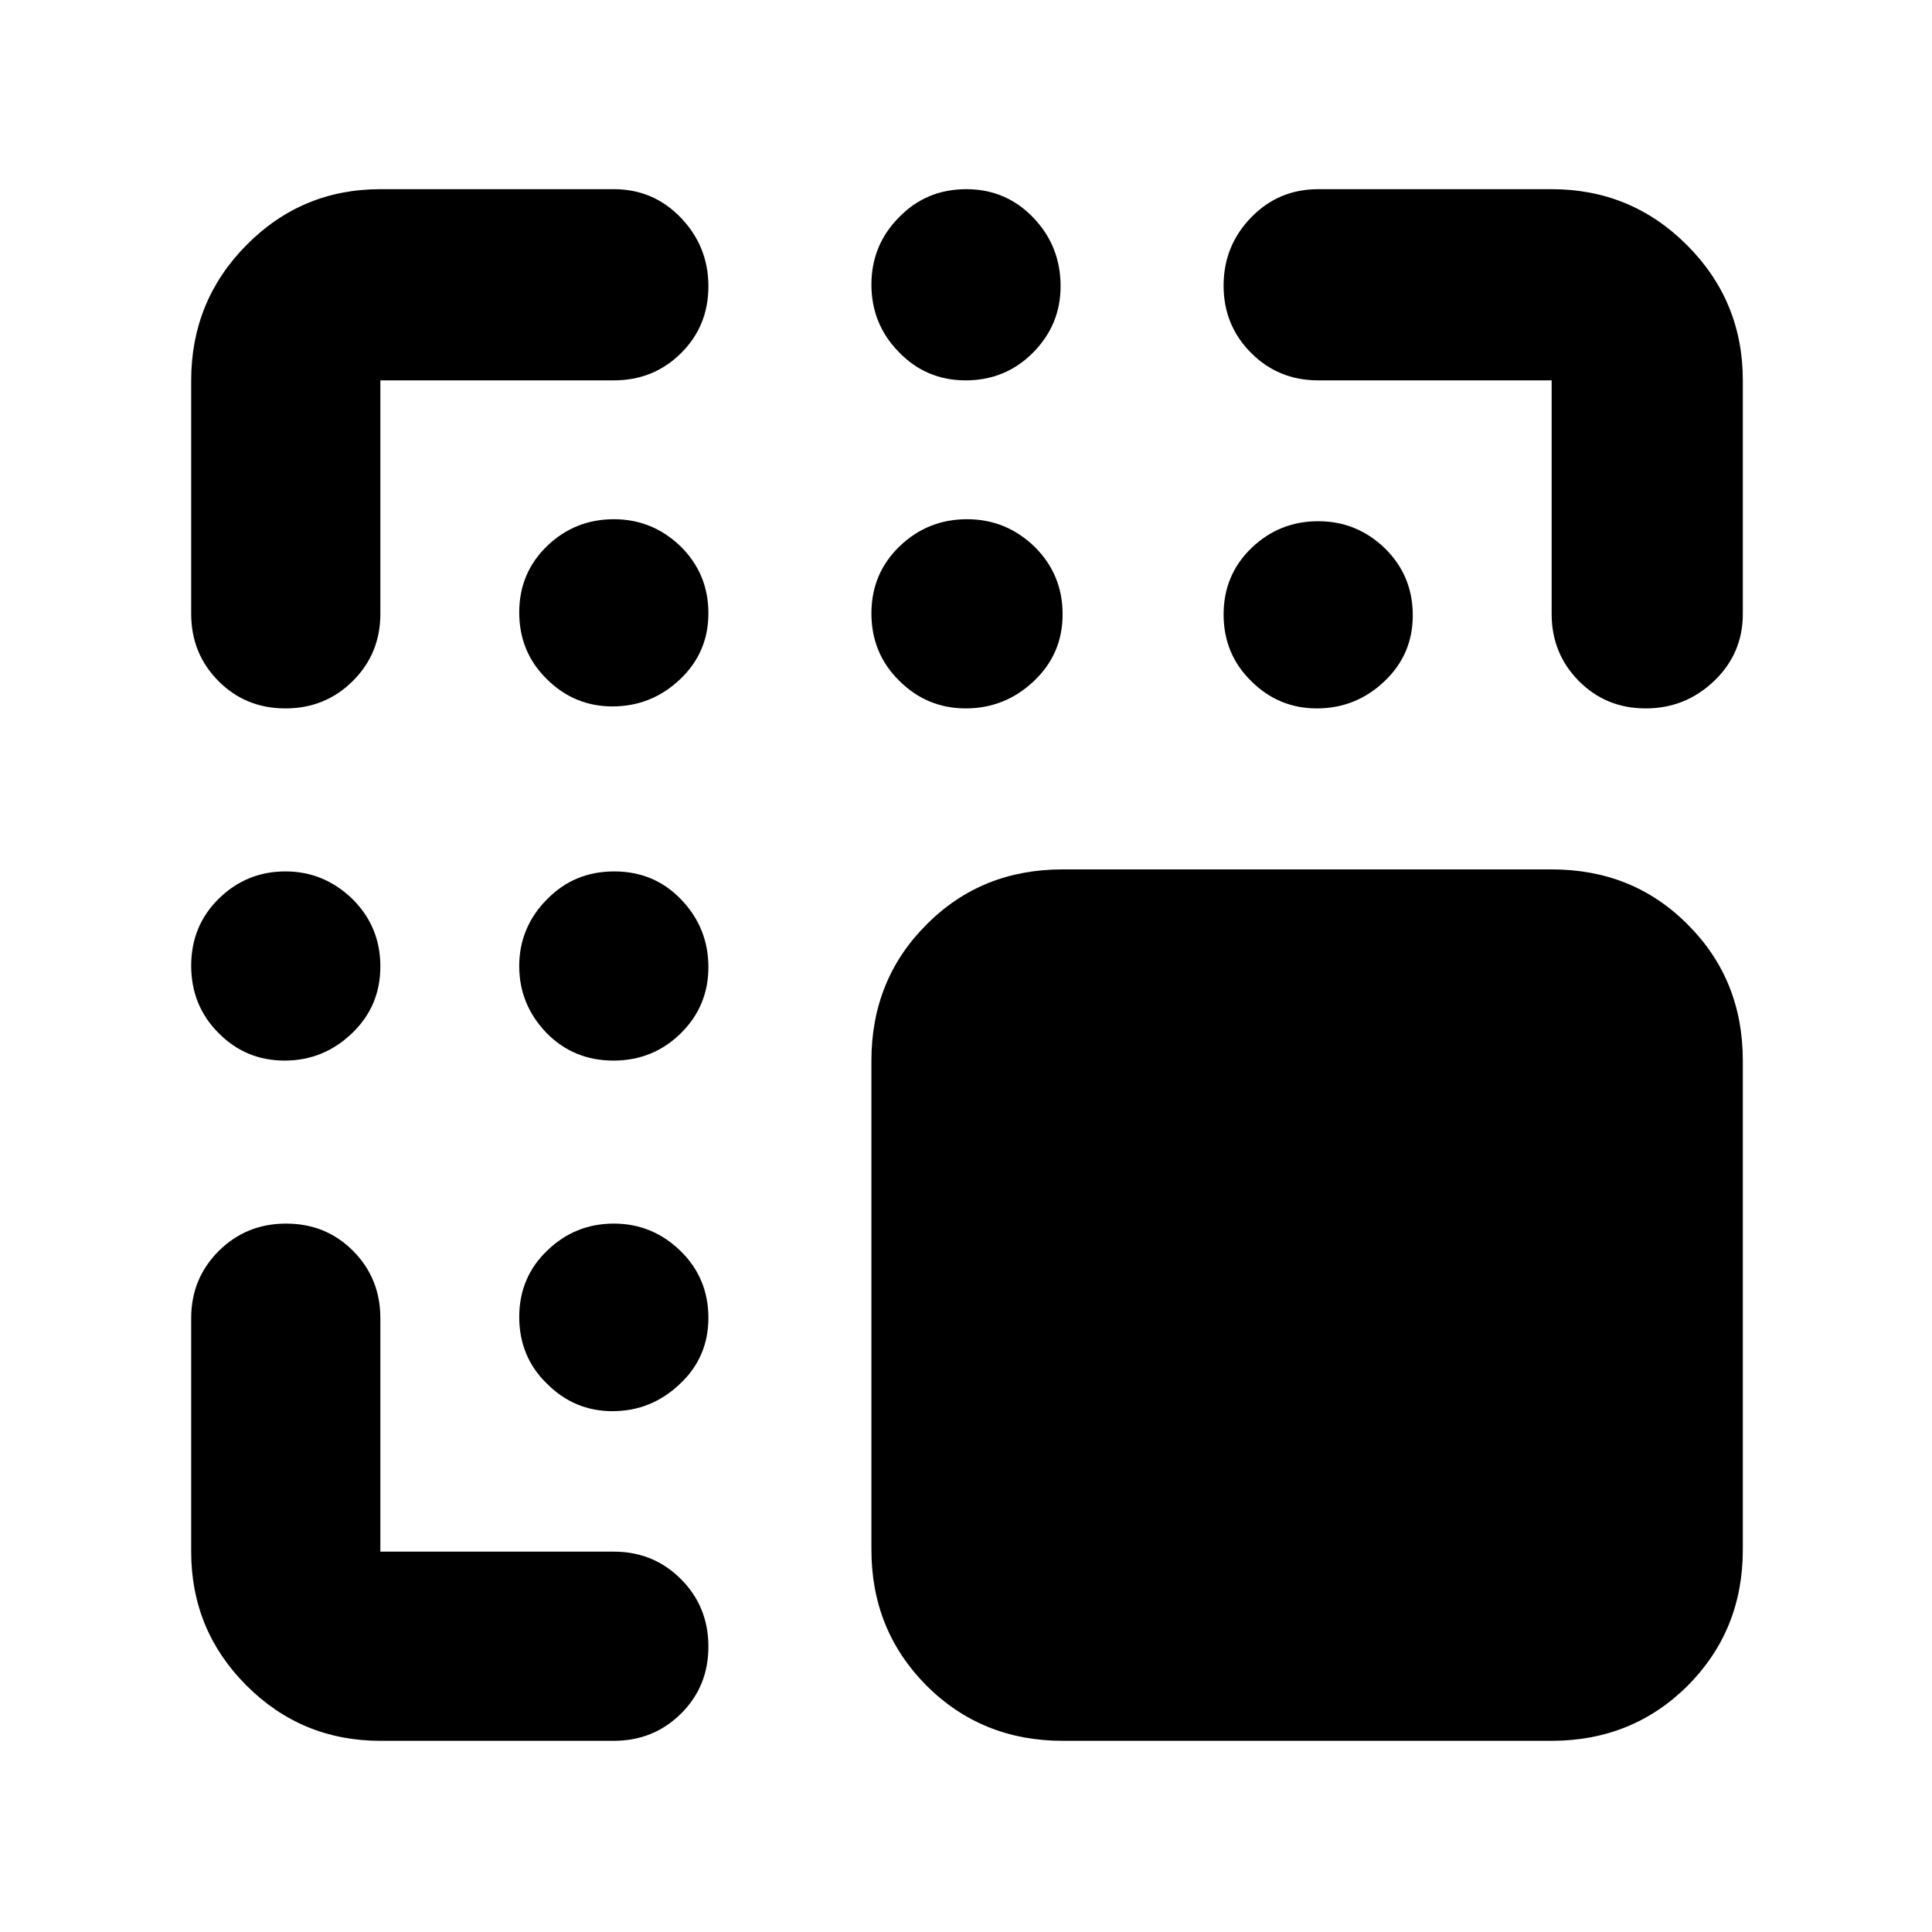 <?xml version="1.0" encoding="utf-8"?>
<svg xmlns="http://www.w3.org/2000/svg" height="48" viewBox="0 -960 960 960" width="48">
  <path d="M 528 -95 C 501.2 -95 478.66 -104.2 460.4 -122.4 C 442.14 -140.8 433 -163.2 433 -190 L 433 -433 C 433 -459.8 442.14 -482.4 460.4 -500.6 C 478.66 -519 501.2 -528 528 -528 L 771 -528 C 797.8 -528 820.34 -519 838.62 -500.6 C 856.88 -482.4 866 -459.8 866 -433 L 866 -190 C 866 -163.2 856.88 -140.8 838.62 -122.4 C 820.34 -104.2 797.8 -95 771 -95 L 528 -95 Z" style="stroke-width: 0.05;"/>
  <path d="M 189 -95 C 162.967 -95 140.79 -104.157 122.47 -122.47 C 104.157 -140.79 95 -162.967 95 -189 L 95 -305 C 95 -318.167 99.56 -329.293 108.68 -338.38 C 117.793 -347.46 128.96 -352 142.18 -352 C 155.393 -352 166.5 -347.46 175.5 -338.38 C 184.5 -329.293 189 -318.167 189 -305 L 189 -189 L 305 -189 C 318.167 -189 329.293 -184.44 338.38 -175.32 C 347.46 -166.207 352 -155.04 352 -141.82 C 352 -128.607 347.46 -117.5 338.38 -108.5 C 329.293 -99.5 318.167 -95 305 -95 L 189 -95 Z"/>
  <path d="M 771 -655 L 771 -771 L 655 -771 C 641.833 -771 630.71 -775.56 621.63 -784.68 C 612.543 -793.793 608 -804.93 608 -818.09 C 608 -831.243 612.543 -842.517 621.63 -851.91 C 630.71 -861.303 641.833 -866 655 -866 L 771 -866 C 797.307 -866 819.717 -856.743 838.23 -838.23 C 856.743 -819.717 866 -797.307 866 -771 L 866 -655 C 866 -641.833 861.247 -630.71 851.74 -621.63 C 842.227 -612.543 830.893 -608 817.74 -608 C 804.58 -608 793.5 -612.543 784.5 -621.63 C 775.5 -630.71 771 -641.833 771 -655 Z"/>
  <path d="M 95 -655 L 95 -771 C 95 -797.307 104.157 -819.717 122.47 -838.23 C 140.79 -856.743 162.967 -866 189 -866 L 305 -866 C 318.167 -866 329.293 -861.247 338.38 -851.74 C 347.46 -842.227 352 -830.893 352 -817.74 C 352 -804.58 347.46 -793.5 338.38 -784.5 C 329.293 -775.5 318.167 -771 305 -771 L 189 -771 L 189 -655 C 189 -641.833 184.44 -630.71 175.32 -621.63 C 166.207 -612.543 155.04 -608 141.82 -608 C 128.607 -608 117.5 -612.543 108.5 -621.63 C 99.5 -630.71 95 -641.833 95 -655 Z"/>
  <path d="M 479.82 -771 C 466.6 -771 455.5 -775.8 446.5 -785.2 C 437.5 -794.4 433 -805.6 433 -818.6 C 433 -831.6 437.56 -842.8 446.68 -852 C 455.8 -861.4 466.96 -866 480.18 -866 C 493.4 -866 504.5 -861.2 513.5 -851.8 C 522.5 -842.4 527 -831 527 -817.8 C 527 -805 522.44 -794 513.32 -784.8 C 504.2 -775.6 493.04 -771 479.82 -771 Z" style="stroke-width: 0.05;"/>
  <path d="M 304.82 -433 C 291.6 -433 280.5 -437.6 271.5 -446.8 C 262.5 -456.2 258 -467.2 258 -480 C 258 -492.6 262.56 -503.8 271.68 -513 C 280.8 -522.4 291.96 -527 305.18 -527 C 318.4 -527 329.5 -522.4 338.5 -513 C 347.5 -503.6 352 -492.4 352 -479.4 C 352 -466.6 347.44 -455.6 338.32 -446.6 C 329.2 -437.6 318.04 -433 304.82 -433 Z" style="stroke-width: 0.05;"/>
  <path d="M 479.82 -608 C 466.98 -608 455.96 -612.6 446.78 -621.8 C 437.6 -630.8 433 -642 433 -655.2 C 433 -668.4 437.68 -679.6 447.06 -688.6 C 456.44 -697.6 467.6 -702 480.56 -702 C 493.52 -702 504.66 -697.4 514 -688.4 C 523.34 -679.2 528 -668 528 -654.8 C 528 -641.6 523.26 -630.6 513.76 -621.6 C 504.26 -612.6 492.96 -608 479.82 -608 Z" style="stroke-width: 0.05;"/>
  <path d="M 141.44 -433 C 128.48 -433 117.5 -437.6 108.5 -446.8 C 99.5 -455.8 95 -467 95 -480.2 C 95 -493.4 99.62 -504.6 108.86 -513.6 C 118.1 -522.6 129.1 -527 141.86 -527 C 154.62 -527 165.66 -522.4 175 -513.4 C 184.34 -504.2 189 -493 189 -479.8 C 189 -466.6 184.32 -455.6 174.94 -446.6 C 165.56 -437.6 154.4 -433 141.44 -433 Z" style="stroke-width: 0.05;"/>
  <path d="M 304.328 -608.99 C 291.622 -608.99 280.719 -613.54 271.635 -622.64 C 262.552 -631.55 258 -642.63 258 -655.69 C 258 -668.76 262.631 -679.83 271.913 -688.75 C 281.193 -697.64 292.237 -702 305.059 -702 C 317.883 -702 328.906 -697.45 338.147 -688.54 C 347.39 -679.44 352 -668.36 352 -655.3 C 352 -642.23 347.311 -631.35 337.91 -622.45 C 328.51 -613.54 317.329 -608.99 304.328 -608.99 Z" style="stroke-width: 0.003;"/>
  <path d="M 654.328 -608 C 641.623 -608 630.718 -612.55 621.635 -621.65 C 612.551 -630.56 608 -641.64 608 -654.7 C 608 -667.77 612.631 -678.85 621.912 -687.75 C 631.193 -696.65 642.236 -701.01 655.059 -701.01 C 667.883 -701.01 678.905 -696.46 688.148 -687.55 C 697.389 -678.45 702 -667.37 702 -654.31 C 702 -641.24 697.31 -630.36 687.91 -621.46 C 678.51 -612.55 667.329 -608 654.328 -608 Z" style="stroke-width: 0.003;"/>
  <path d="M 304.34 -258.8 C 291.62 -258.8 280.72 -263.41 271.64 -272.6 C 262.56 -281.4 258 -292.6 258 -305.6 C 258 -318.6 262.641 -329.8 271.92 -338.6 C 281.2 -347.6 292.24 -352 305.06 -352 C 317.88 -352 328.9 -347.4 338.16 -338.4 C 347.4 -329.4 352 -318.2 352 -305.21 C 352 -292.2 347.32 -281.2 337.92 -272.41 C 328.52 -263.41 317.34 -258.8 304.34 -258.8 Z" style="stroke-width: 0;"/>
</svg>